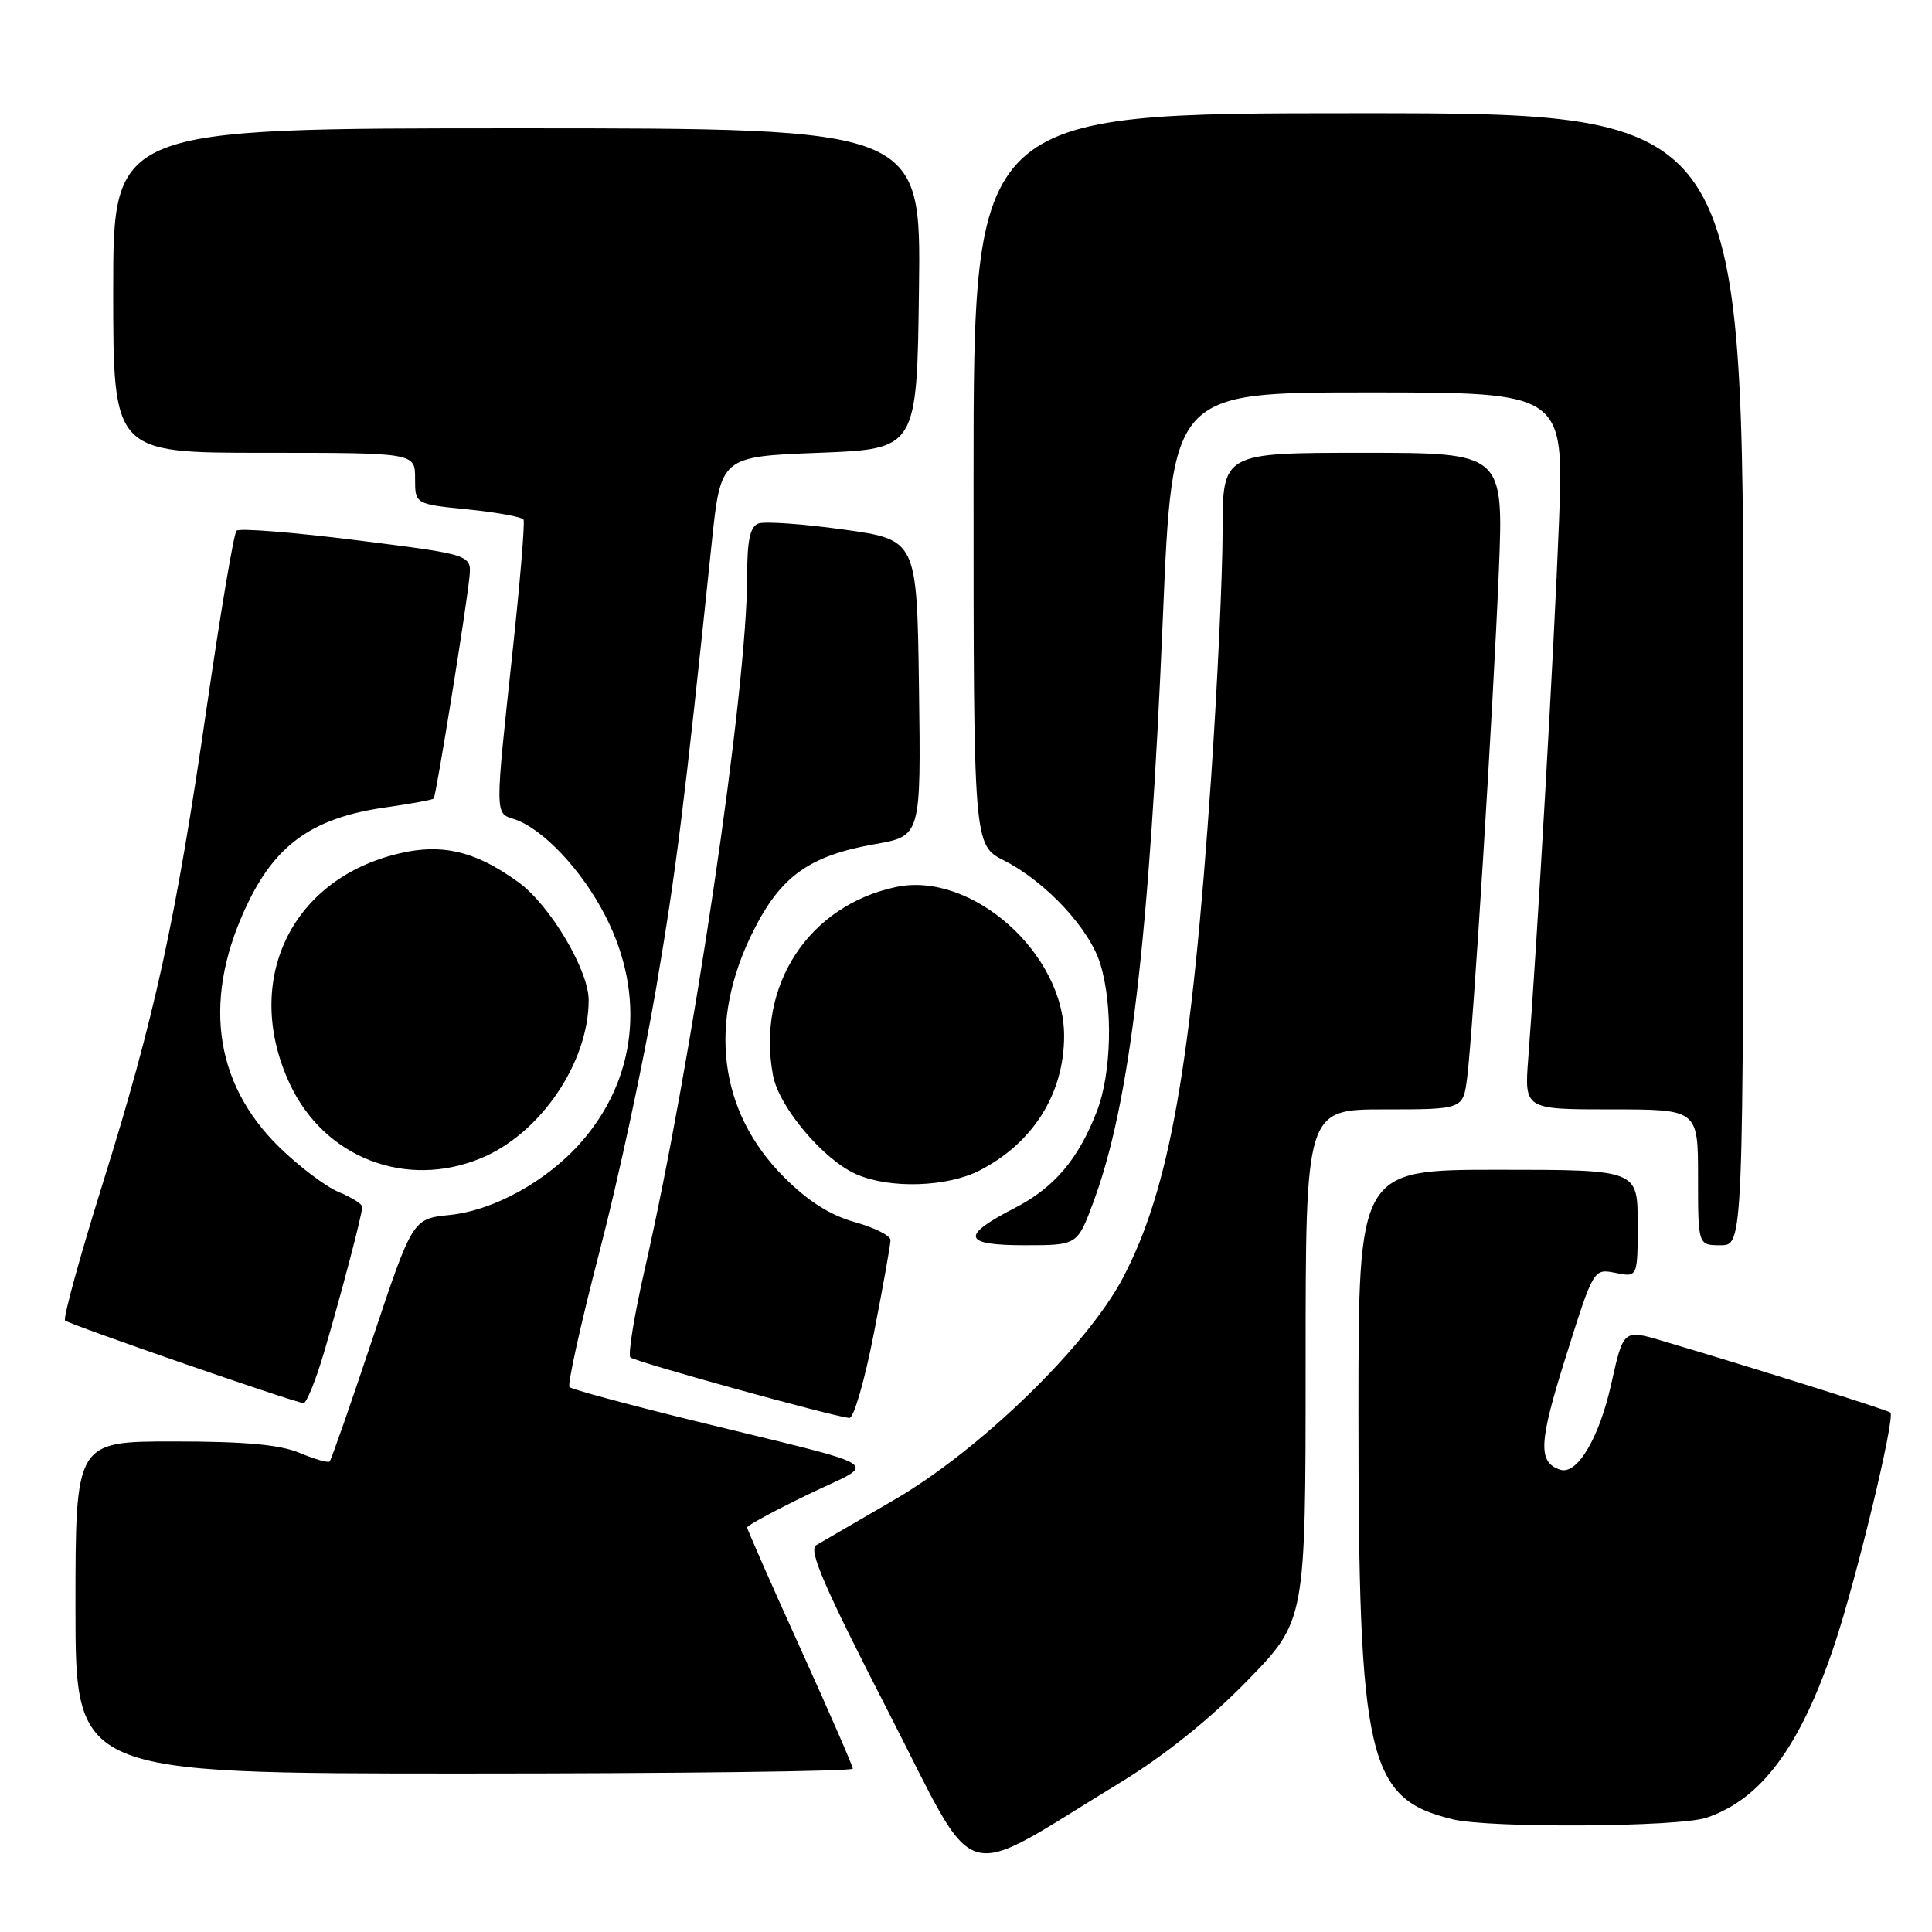 <?xml version="1.0" encoding="UTF-8" standalone="no"?>
<!DOCTYPE svg PUBLIC "-//W3C//DTD SVG 1.1//EN" "http://www.w3.org/Graphics/SVG/1.1/DTD/svg11.dtd" >
<svg xmlns="http://www.w3.org/2000/svg" xmlns:xlink="http://www.w3.org/1999/xlink" version="1.1" viewBox="0 0 256 256">
 <g >
 <path fill="currentColor"
d=" M 148.50 236.16 C 154.29 232.63 160.27 227.84 165.25 222.72 C 173.00 214.77 173.00 214.77 173.00 180.88 C 173.00 147.00 173.00 147.00 183.44 147.00 C 193.88 147.00 193.88 147.00 194.41 142.75 C 195.19 136.50 197.85 93.93 198.60 75.75 C 199.24 60.00 199.24 60.00 180.62 60.00 C 162.00 60.00 162.00 60.00 162.00 70.33 C 162.00 76.01 161.32 90.66 160.49 102.89 C 157.88 141.08 154.99 157.54 148.80 169.31 C 144.04 178.36 129.86 192.13 118.50 198.73 C 113.55 201.60 108.89 204.31 108.14 204.75 C 107.09 205.36 109.25 210.35 117.64 226.69 C 129.90 250.56 126.54 249.52 148.50 236.16 Z  M 226.10 240.86 C 233.37 238.44 238.55 231.44 243.07 217.96 C 245.99 209.22 251.15 187.84 250.49 187.17 C 250.19 186.86 232.53 181.31 220.30 177.68 C 215.11 176.14 215.11 176.14 213.48 183.46 C 211.89 190.58 208.96 195.49 206.73 194.74 C 203.76 193.75 203.88 191.19 207.48 179.77 C 211.16 168.08 211.16 168.08 214.08 168.67 C 217.00 169.25 217.00 169.25 217.00 162.12 C 217.00 155.00 217.00 155.00 198.50 155.00 C 180.00 155.00 180.00 155.00 180.00 187.17 C 180.00 233.19 181.20 238.34 192.50 241.07 C 197.42 242.26 222.39 242.10 226.10 240.86 Z  M 113.00 234.36 C 113.00 234.01 109.85 226.78 106.00 218.29 C 102.15 209.80 99.00 202.65 99.00 202.39 C 99.00 202.14 102.63 200.17 107.08 198.02 C 116.42 193.50 118.35 194.74 91.76 188.21 C 83.10 186.08 75.77 184.10 75.46 183.80 C 75.16 183.50 76.95 175.43 79.43 165.88 C 81.92 156.32 85.29 140.62 86.93 131.00 C 89.64 115.04 90.66 106.88 94.30 72.00 C 95.50 60.50 95.50 60.50 108.50 60.00 C 121.50 59.50 121.50 59.50 121.77 38.25 C 122.04 17.00 122.04 17.00 68.52 17.00 C 15.00 17.00 15.00 17.00 15.00 38.50 C 15.00 60.00 15.00 60.00 35.00 60.00 C 55.00 60.00 55.00 60.00 55.00 63.40 C 55.00 66.80 55.00 66.80 62.00 67.50 C 65.86 67.89 69.17 68.50 69.37 68.85 C 69.57 69.21 68.91 77.15 67.90 86.50 C 65.58 108.09 65.57 107.73 68.07 108.52 C 71.87 109.73 77.11 115.27 80.24 121.41 C 85.57 131.85 84.37 142.96 76.99 151.36 C 72.47 156.50 65.45 160.39 59.58 160.99 C 54.67 161.50 54.67 161.50 49.36 177.39 C 46.45 186.12 43.89 193.44 43.68 193.65 C 43.48 193.86 41.68 193.35 39.69 192.51 C 37.08 191.42 32.40 191.00 23.03 191.00 C 10.00 191.00 10.00 191.00 10.00 213.00 C 10.00 235.00 10.00 235.00 61.50 235.00 C 89.83 235.00 113.00 234.71 113.00 234.36 Z  M 115.79 176.68 C 117.01 170.46 118.00 164.89 118.00 164.31 C 118.00 163.73 115.86 162.66 113.25 161.93 C 110.00 161.02 107.06 159.16 103.90 155.99 C 95.20 147.30 93.73 135.42 99.85 123.30 C 103.50 116.06 107.27 113.38 115.95 111.85 C 122.04 110.78 122.04 110.78 121.77 91.15 C 121.50 71.51 121.50 71.51 111.73 70.16 C 106.35 69.41 101.29 69.06 100.48 69.37 C 99.38 69.79 99.00 71.63 99.00 76.43 C 99.00 91.46 91.72 140.66 85.39 168.37 C 84.03 174.35 83.19 179.52 83.53 179.86 C 84.10 180.43 110.14 187.64 112.54 187.89 C 113.12 187.95 114.58 182.91 115.79 176.68 Z  M 42.92 179.25 C 45.21 171.50 48.00 160.89 48.00 159.91 C 48.00 159.54 46.60 158.66 44.90 157.96 C 43.19 157.25 39.66 154.59 37.05 152.05 C 28.18 143.41 26.77 132.00 33.00 119.34 C 36.76 111.71 41.73 108.31 51.06 106.99 C 54.44 106.51 57.33 105.98 57.47 105.81 C 57.79 105.43 61.79 80.65 62.20 76.50 C 62.50 73.50 62.50 73.50 47.25 71.58 C 38.86 70.53 31.70 69.96 31.34 70.32 C 30.98 70.68 29.21 81.22 27.39 93.74 C 23.28 122.08 20.50 134.80 13.56 156.98 C 10.56 166.58 8.34 174.68 8.62 174.97 C 9.12 175.48 38.77 185.76 40.21 185.92 C 40.60 185.96 41.82 182.96 42.92 179.25 Z  M 144.89 159.25 C 149.72 146.25 152.29 124.59 154.09 81.75 C 155.34 52.00 155.34 52.00 181.29 52.00 C 207.23 52.00 207.23 52.00 206.57 69.25 C 205.95 85.33 203.69 124.86 202.50 140.25 C 201.99 147.00 201.99 147.00 213.49 147.00 C 225.00 147.00 225.00 147.00 225.00 156.00 C 225.00 165.00 225.00 165.00 228.00 165.00 C 231.00 165.00 231.00 165.00 231.00 90.00 C 231.00 15.00 231.00 15.00 180.00 15.00 C 129.00 15.00 129.00 15.00 129.00 63.48 C 129.00 111.96 129.00 111.96 133.04 114.02 C 138.63 116.87 144.42 123.11 145.82 127.80 C 147.50 133.39 147.28 142.24 145.35 147.23 C 142.87 153.64 139.70 157.37 134.41 160.09 C 127.23 163.79 127.57 165.00 135.79 165.00 C 142.76 165.00 142.76 165.00 144.89 159.25 Z  M 129.79 155.10 C 136.89 151.46 141.00 144.91 141.00 137.25 C 141.00 126.30 128.72 115.42 118.75 117.53 C 107.14 119.99 100.20 130.60 102.43 142.50 C 103.23 146.72 109.12 153.70 113.50 155.61 C 117.92 157.54 125.49 157.30 129.79 155.10 Z  M 63.78 153.45 C 71.62 150.18 78.00 140.80 78.00 132.51 C 78.00 128.55 72.86 119.91 68.71 116.91 C 62.63 112.50 57.99 111.57 51.51 113.45 C 38.04 117.37 32.31 130.53 38.39 143.60 C 42.96 153.41 53.80 157.61 63.78 153.45 Z "/>
</g>
</svg>